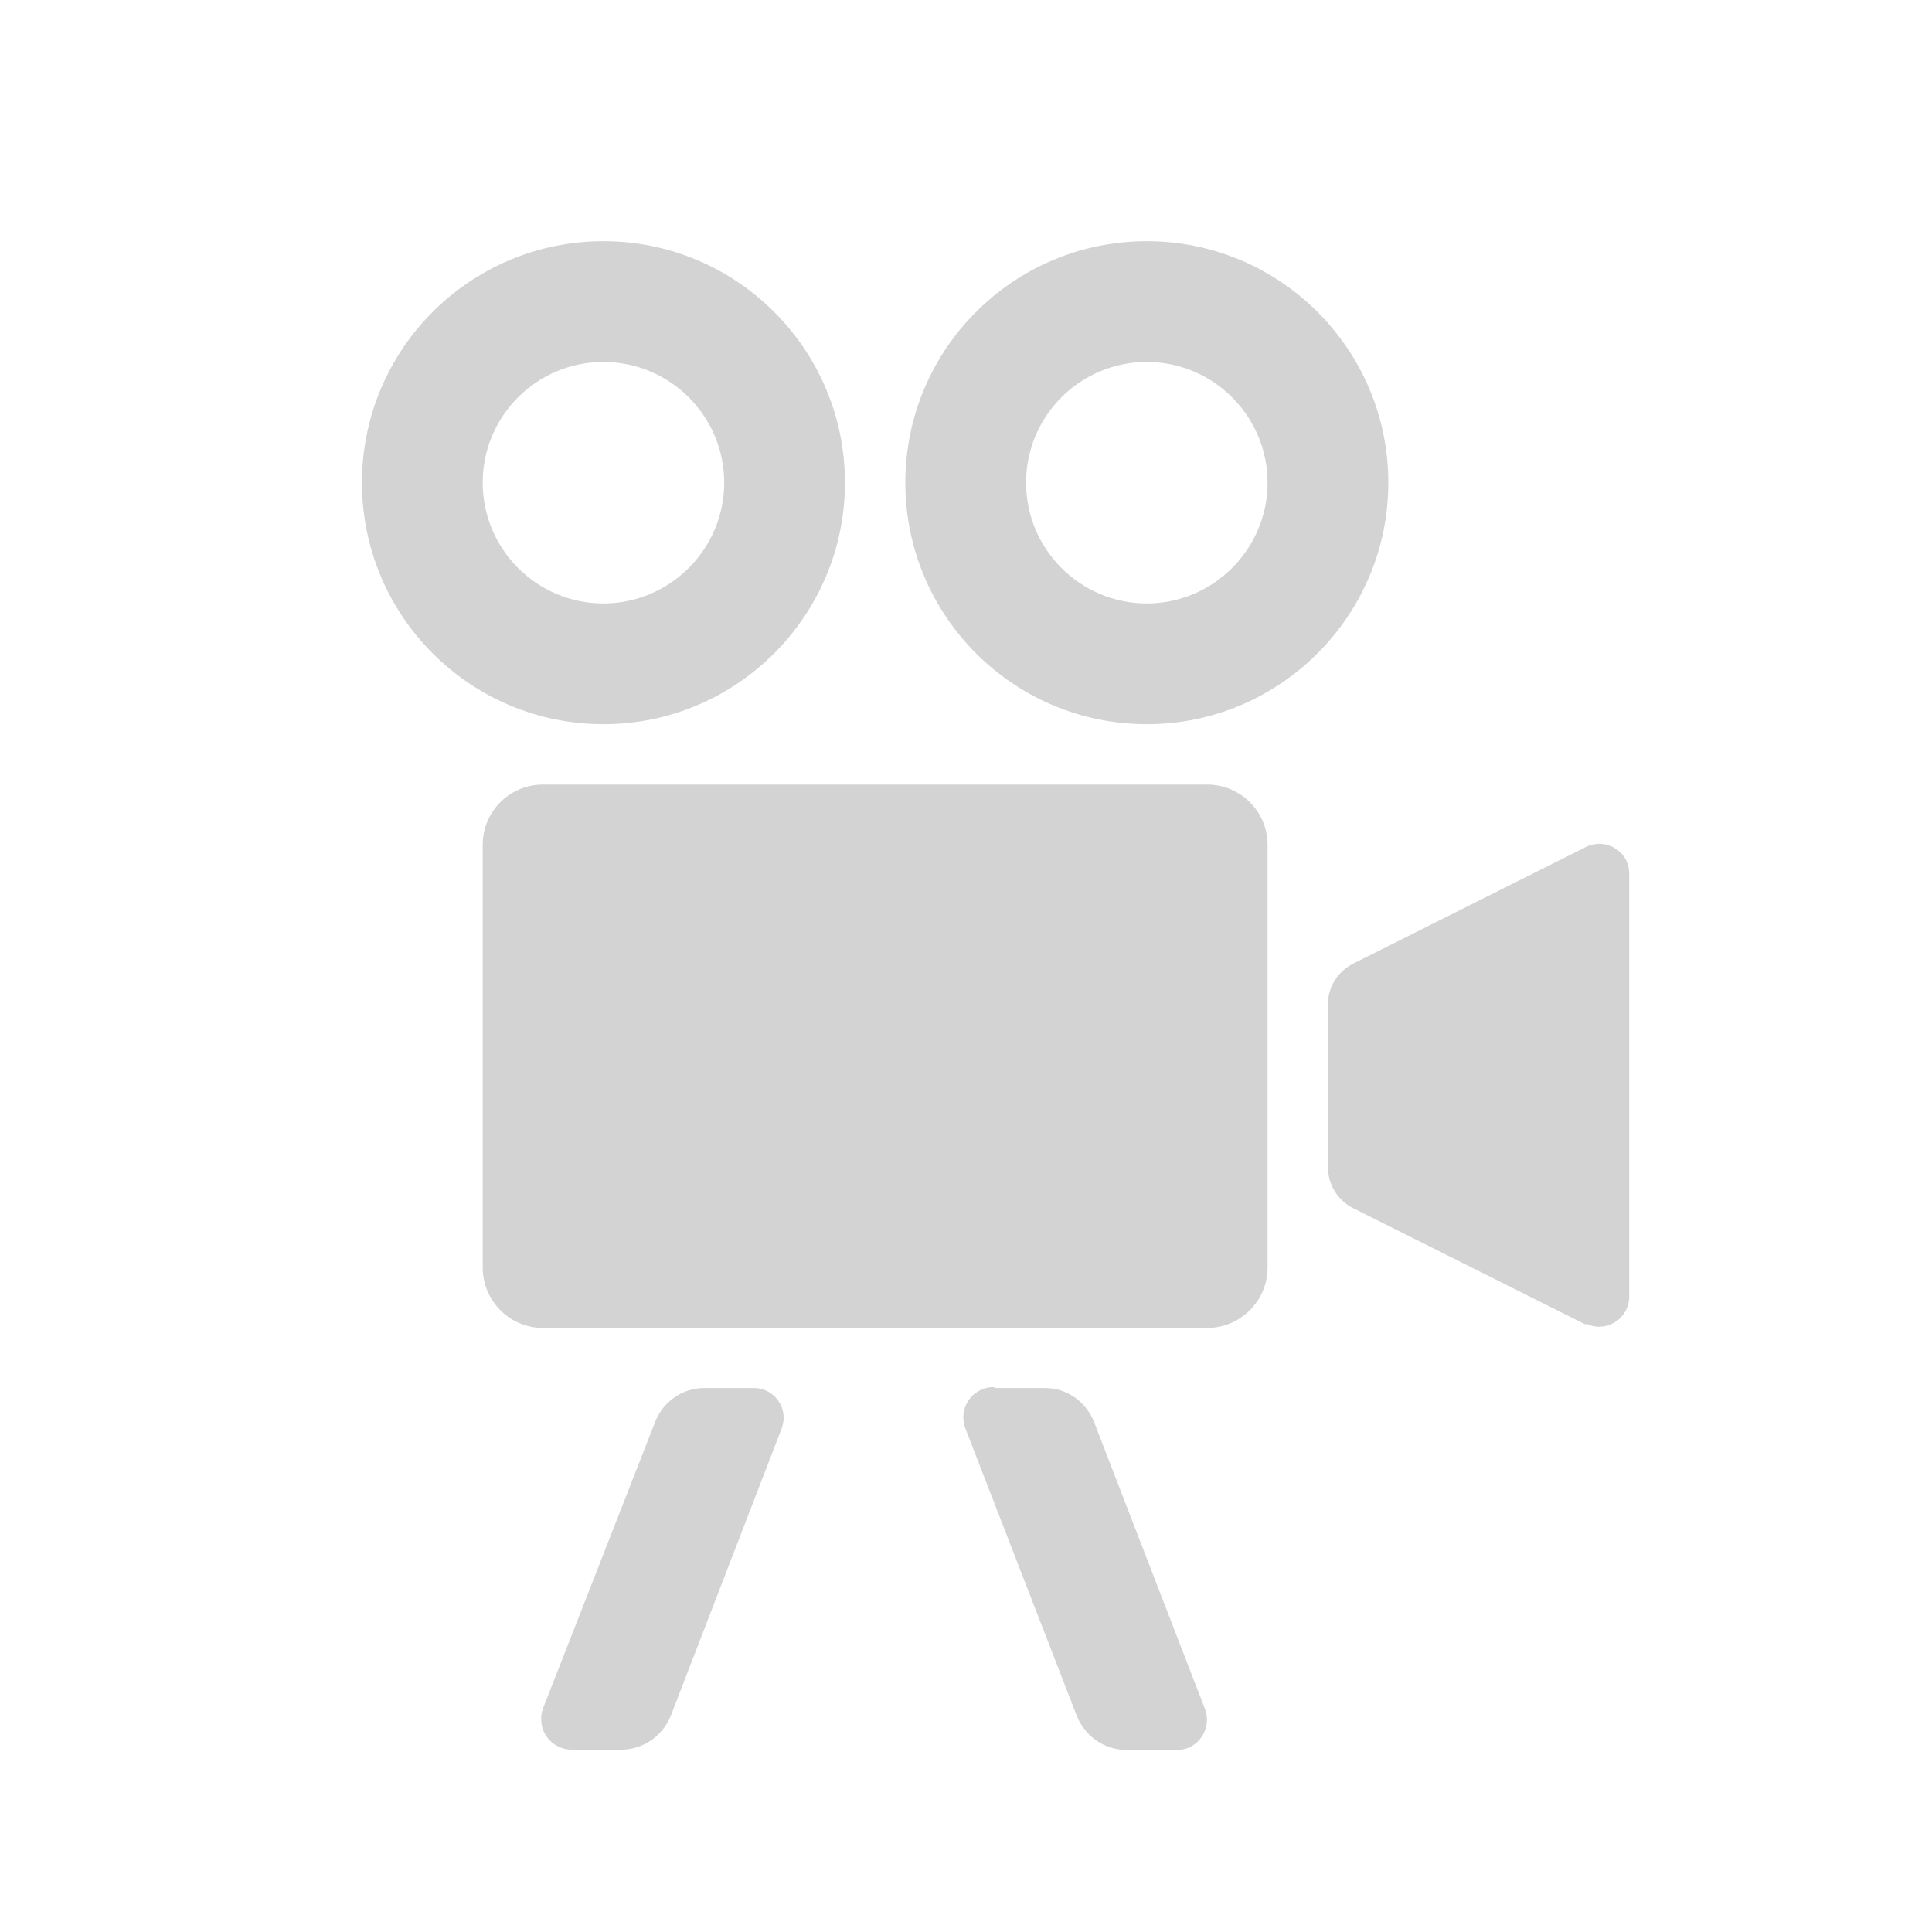 <svg xmlns="http://www.w3.org/2000/svg" viewBox="0 0 64 64">
  <path fill-rule="evenodd" d="M52.55 43.89l-7.73-3.87v0c-.51-.26-.83-.78-.83-1.35v-5.39 0c-.01-.57.32-1.09.82-1.35l7.72-3.87v0c.49-.25 1.09-.05 1.34.44 .06.13.1.29.1.44v14.01 0c0 .55-.45 1-1 1 -.16 0-.31-.04-.45-.11Zm-14.56-19.9v0c-4.42 0-8-3.59-8-8 0-4.42 3.58-8 8-8 4.41 0 8 3.58 8 8v0c0 4.41-3.59 8-8 8Zm0-12v0c-2.21 0-4 1.79-4 4 0 2.2 1.79 4 4 4 2.2 0 4-1.8 4-4v0c0-2.21-1.8-4-4-4Zm-18 12v0c-4.42 0-8-3.59-8-8 0-4.42 3.58-8 8-8 4.41 0 8 3.58 8 8v0c0 4.41-3.59 8-8 8Zm0-12v0c-2.21 0-4 1.79-4 4 0 2.2 1.79 4 4 4 2.2 0 4-1.8 4-4v0c0-2.21-1.8-4-4-4Zm-2 14h22v0c1.1 0 2 .89 2 2v14 0c0 1.1-.9 2-2 2h-22v0c-1.11 0-2-.9-2-2v-14 0c0-1.11.89-2 2-2Zm3.71 21.12v0c.26-.68.91-1.13 1.63-1.13h1.63v0c.55-.01 1 .44 1 .99 0 .12-.03.24-.07.36l-3.67 9.51 -.001 0c-.27.67-.92 1.12-1.64 1.12h-1.64v0c-.56 0-1.01-.45-1.01-1 -.01-.13.02-.25.06-.37Zm11.26-1.13h1.64v0c.72-.01 1.37.44 1.64 1.12l3.68 9.52v0c.19.51-.07 1.09-.58 1.29 -.12.04-.24.06-.37.06h-1.65v0c-.73 0-1.38-.45-1.65-1.13l-3.69-9.52v0c-.2-.52.05-1.1.57-1.3 .11-.05.23-.07.36-.07Z" fill="#D3D3D3"/>
</svg>